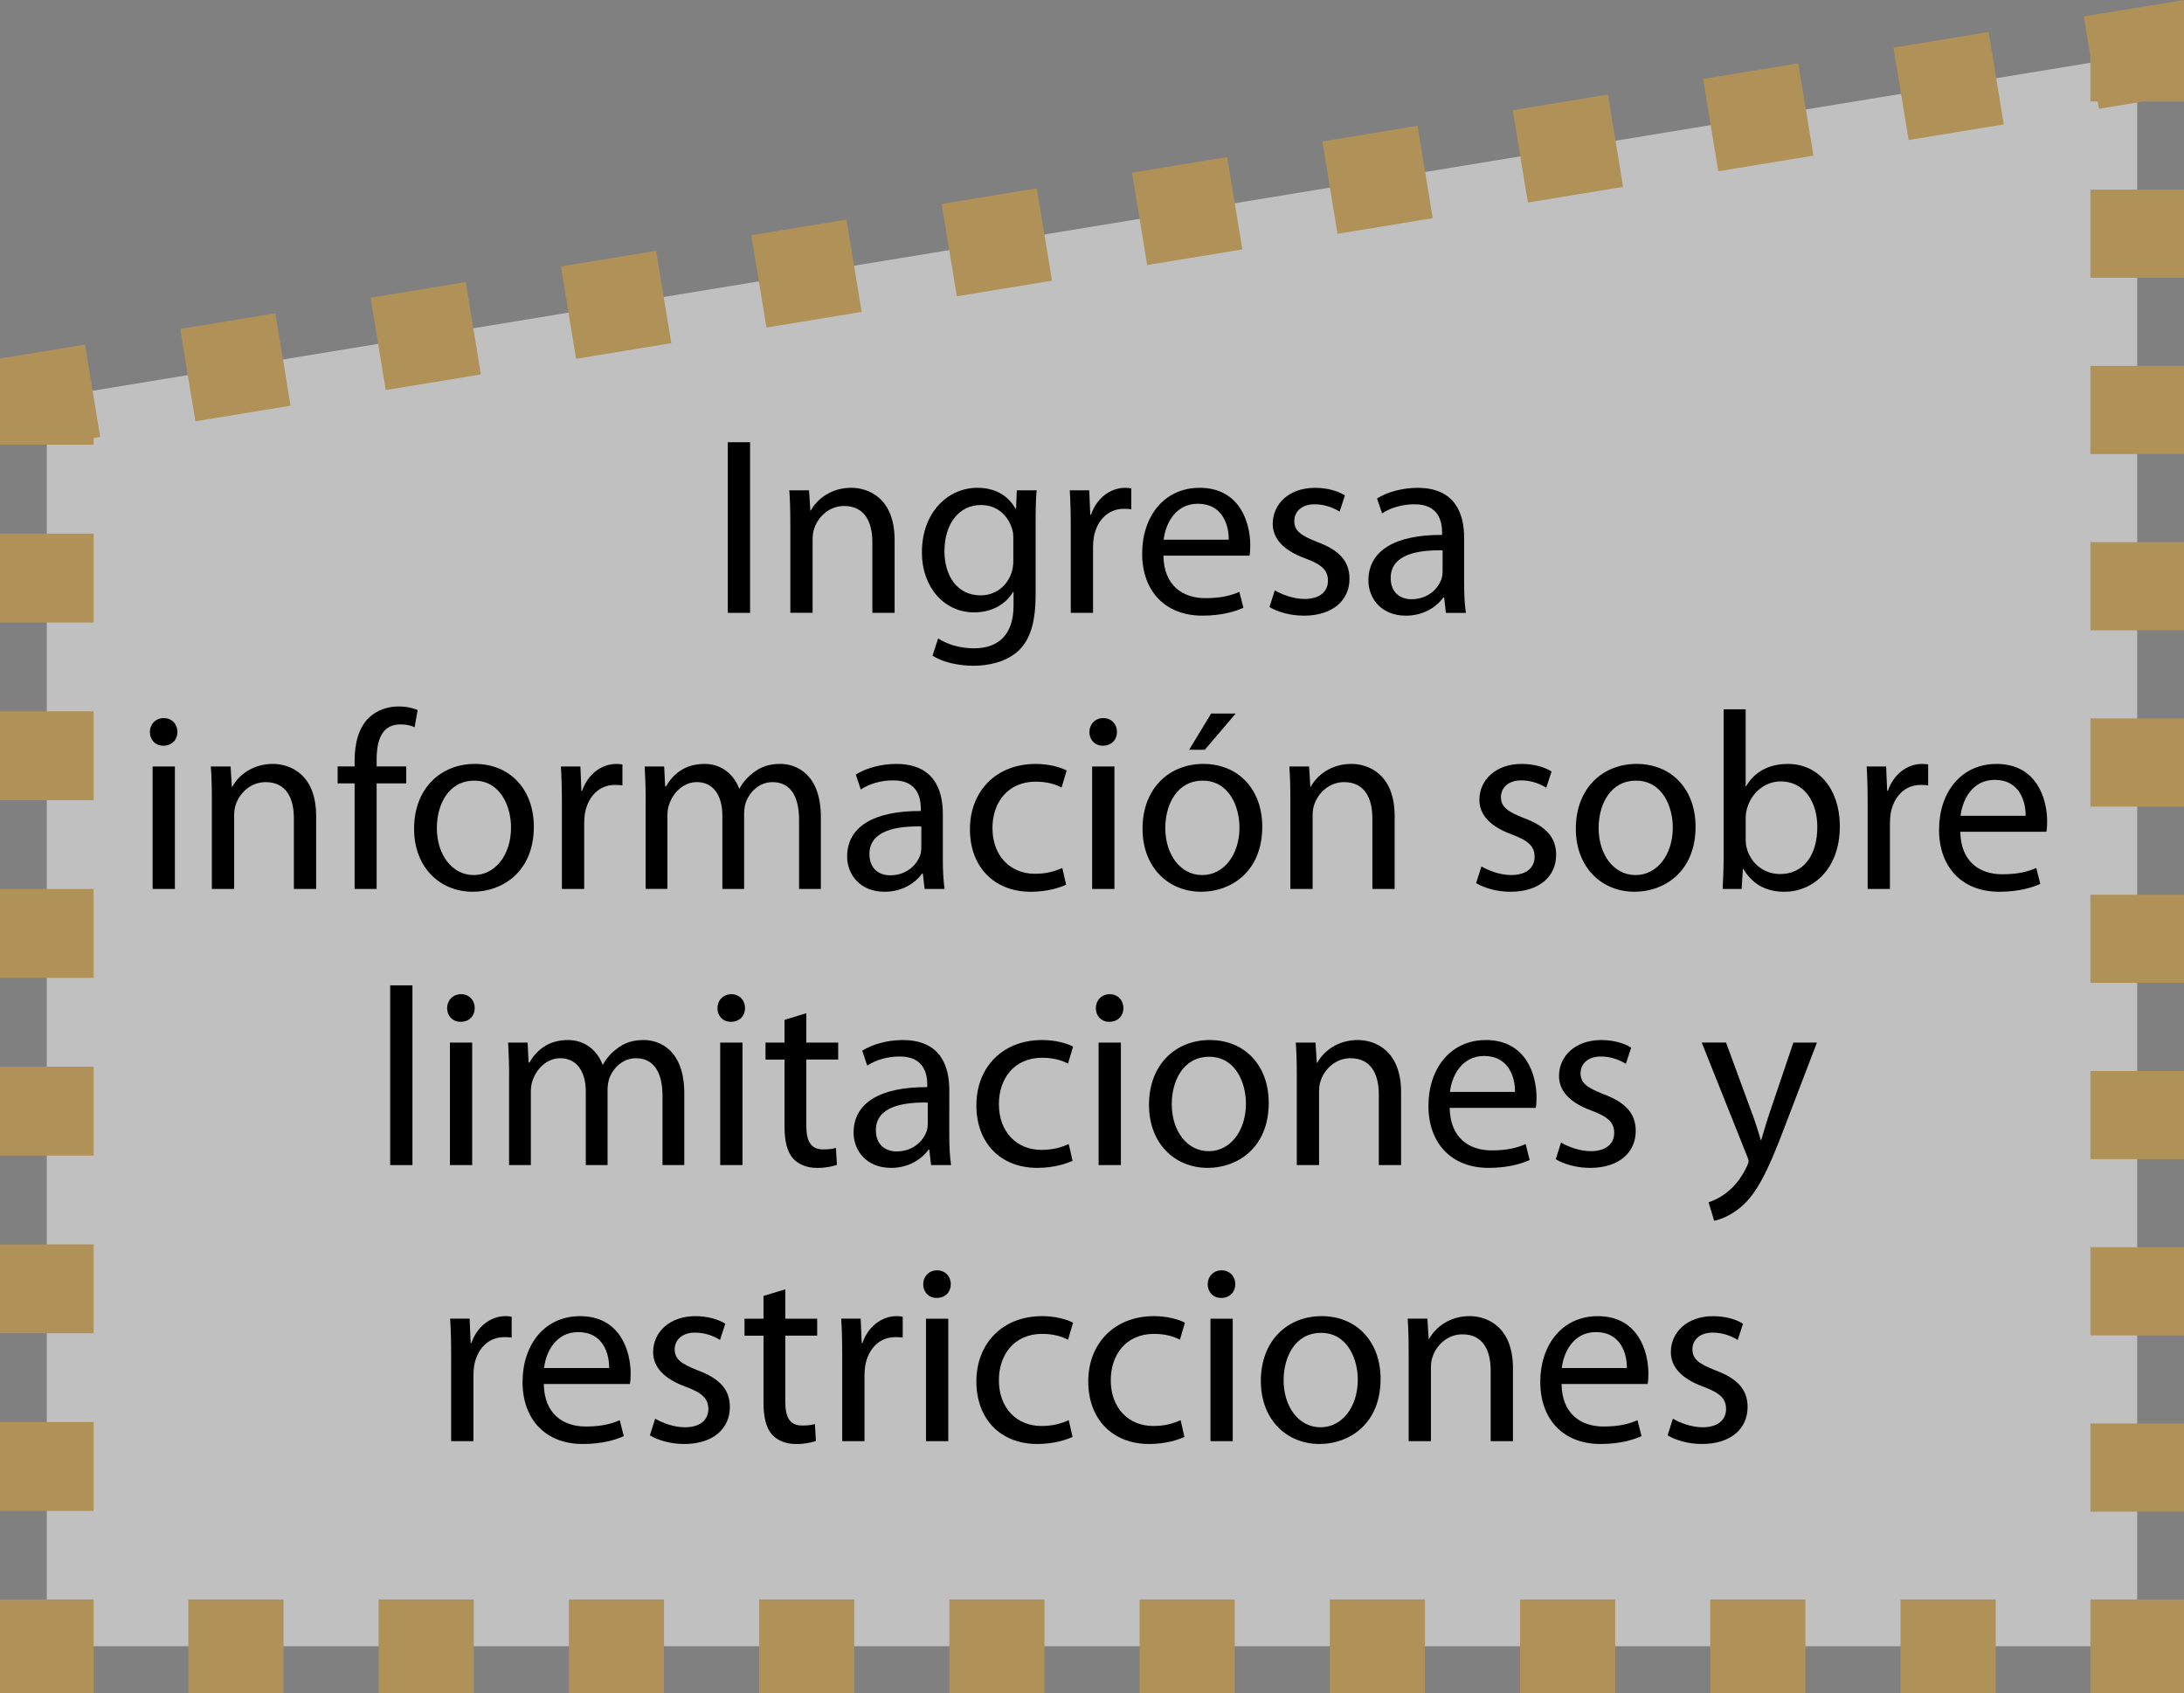<?xml version="1.0" encoding="utf-8"?>
<!-- Generator: Adobe Illustrator 16.0.0, SVG Export Plug-In . SVG Version: 6.00 Build 0)  -->
<!DOCTYPE svg PUBLIC "-//W3C//DTD SVG 1.1//EN" "http://www.w3.org/Graphics/SVG/1.1/DTD/svg11.dtd">
<svg version="1.1" id="Capa_1" xmlns="http://www.w3.org/2000/svg" xmlns:xlink="http://www.w3.org/1999/xlink" x="0px" y="0px"
	 width="93.333px" height="72.354px" viewBox="0 0 93.333 72.354" enable-background="new 0 0 93.333 72.354" xml:space="preserve">
<rect x="0" y="0" width="93.333" height="72.354" fill="#808080" stroke="none"/>
<g>
	<g opacity="0.5">
		<polygon fill="#FFFFFF" points="91.333,70.354 2,70.354 2,17.02 91.333,2.354 		"/>
		<g>
			<polyline fill="none" stroke="#DFA130" stroke-width="4" stroke-miterlimit="10" points="91.333,68.369 91.333,70.354 
				89.35,70.354 			"/>
			
				<line fill="none" stroke="#DFA130" stroke-width="4" stroke-miterlimit="10" stroke-dasharray="4.065,4.065" x1="85.285" y1="70.354" x2="6.017" y2="70.354"/>
			<polyline fill="none" stroke="#DFA130" stroke-width="4" stroke-miterlimit="10" points="3.984,70.354 2,70.354 2,68.369 			"/>
			
				<line fill="none" stroke="#DFA130" stroke-width="4" stroke-miterlimit="10" stroke-dasharray="3.797,3.797" x1="2" y1="64.572" x2="2" y2="20.902"/>
			<polyline fill="none" stroke="#DFA130" stroke-width="4" stroke-miterlimit="10" points="2,19.004 2,17.02 3.958,16.699 			"/>
			
				<line fill="none" stroke="#DFA130" stroke-width="4" stroke-miterlimit="10" stroke-dasharray="4.122,4.122" x1="8.025" y1="16.031" x2="87.342" y2="3.008"/>
			<polyline fill="none" stroke="#DFA130" stroke-width="4" stroke-miterlimit="10" points="89.375,2.674 91.333,2.354 
				91.333,4.338 			"/>
			
				<line fill="none" stroke="#DFA130" stroke-width="4" stroke-miterlimit="10" stroke-dasharray="3.767,3.766" x1="91.333" y1="8.104" x2="91.333" y2="66.486"/>
		</g>
	</g>
	<g>
		<path d="M32.055,18.899v7.292h-0.952v-7.292H32.055z"/>
		<path d="M33.774,22.372c0-0.552-0.011-0.984-0.043-1.417h0.844l0.054,0.865h0.021c0.26-0.486,0.866-0.974,1.731-0.974
			c0.725,0,1.85,0.434,1.85,2.229v3.115H37.28v-3.019c0-0.844-0.314-1.547-1.211-1.547c-0.617,0-1.104,0.443-1.277,0.974
			c-0.043,0.119-0.065,0.281-0.065,0.443v3.148h-0.952V22.372z"/>
		<path d="M44.256,25.423c0,1.212-0.249,1.937-0.747,2.402c-0.519,0.465-1.255,0.627-1.915,0.627c-0.627,0-1.32-0.151-1.742-0.433
			l0.238-0.735c0.346,0.228,0.887,0.422,1.536,0.422c0.974,0,1.688-0.509,1.688-1.839v-0.573h-0.022
			c-0.281,0.486-0.854,0.876-1.666,0.876c-1.298,0-2.229-1.104-2.229-2.554c0-1.773,1.158-2.77,2.369-2.77
			c0.909,0,1.396,0.466,1.634,0.898h0.021l0.033-0.79H44.3c-0.033,0.368-0.043,0.801-0.043,1.428V25.423z M43.304,23.021
			c0-0.162-0.011-0.303-0.054-0.422c-0.173-0.562-0.627-1.017-1.331-1.017c-0.909,0-1.558,0.768-1.558,1.979
			c0,1.027,0.53,1.883,1.547,1.883c0.595,0,1.125-0.368,1.32-0.974c0.054-0.163,0.076-0.347,0.076-0.509V23.021z"/>
		<path d="M45.759,22.589c0-0.616-0.011-1.146-0.043-1.634h0.833l0.043,1.039h0.033c0.238-0.703,0.822-1.147,1.46-1.147
			c0.097,0,0.173,0.011,0.26,0.022v0.897c-0.098-0.021-0.195-0.021-0.325-0.021c-0.671,0-1.147,0.497-1.276,1.212
			c-0.022,0.13-0.033,0.292-0.033,0.443v2.791h-0.952V22.589z"/>
		<path d="M49.718,23.746c0.021,1.288,0.833,1.817,1.796,1.817c0.682,0,1.104-0.118,1.45-0.27l0.173,0.681
			c-0.335,0.152-0.919,0.336-1.752,0.336c-1.612,0-2.575-1.071-2.575-2.65c0-1.58,0.93-2.813,2.456-2.813
			c1.72,0,2.164,1.493,2.164,2.456c0,0.195-0.011,0.336-0.033,0.443H49.718z M52.509,23.064c0.011-0.595-0.249-1.536-1.32-1.536
			c-0.974,0-1.385,0.877-1.46,1.536H52.509z"/>
		<path d="M54.478,25.229c0.292,0.173,0.79,0.368,1.266,0.368c0.682,0,1.006-0.336,1.006-0.779c0-0.454-0.271-0.692-0.963-0.952
			c-0.952-0.346-1.396-0.854-1.396-1.482c0-0.844,0.692-1.536,1.807-1.536c0.53,0,0.996,0.141,1.277,0.325l-0.227,0.692
			c-0.206-0.13-0.584-0.314-1.071-0.314c-0.562,0-0.865,0.325-0.865,0.715c0,0.433,0.303,0.627,0.984,0.897
			c0.898,0.336,1.374,0.79,1.374,1.568c0,0.931-0.725,1.58-1.947,1.58c-0.574,0-1.104-0.151-1.472-0.368L54.478,25.229z"/>
		<path d="M62.569,24.937c0,0.454,0.021,0.897,0.076,1.255H61.79l-0.076-0.66h-0.032c-0.292,0.411-0.855,0.779-1.601,0.779
			c-1.061,0-1.602-0.747-1.602-1.504c0-1.266,1.125-1.958,3.148-1.947v-0.108c0-0.422-0.119-1.212-1.19-1.201
			c-0.498,0-1.006,0.142-1.374,0.39l-0.216-0.638c0.433-0.271,1.071-0.455,1.731-0.455c1.601,0,1.991,1.093,1.991,2.132V24.937z
			 M61.649,23.52c-1.039-0.021-2.218,0.162-2.218,1.179c0,0.628,0.411,0.909,0.887,0.909c0.692,0,1.136-0.433,1.288-0.877
			c0.032-0.107,0.043-0.216,0.043-0.303V23.52z"/>
		<path d="M7.583,31.284c0,0.324-0.228,0.584-0.606,0.584c-0.346,0-0.573-0.26-0.573-0.584c0-0.325,0.238-0.596,0.595-0.596
			C7.345,30.688,7.583,30.948,7.583,31.284z M6.522,37.991v-5.236h0.952v5.236H6.522z"/>
		<path d="M9.053,34.172c0-0.552-0.011-0.984-0.043-1.417h0.844l0.054,0.865H9.93c0.26-0.486,0.866-0.974,1.731-0.974
			c0.725,0,1.85,0.434,1.85,2.229v3.116h-0.952v-3.019c0-0.844-0.313-1.547-1.211-1.547c-0.617,0-1.104,0.443-1.277,0.974
			c-0.043,0.119-0.065,0.281-0.065,0.443v3.148H9.053V34.172z"/>
		<path d="M15.154,37.991v-4.512h-0.725v-0.725h0.725v-0.249c0-0.735,0.173-1.406,0.606-1.828c0.357-0.346,0.833-0.486,1.276-0.486
			c0.346,0,0.627,0.075,0.812,0.151l-0.13,0.735c-0.141-0.064-0.325-0.119-0.606-0.119c-0.812,0-1.017,0.703-1.017,1.515v0.281
			h1.266v0.725h-1.266v4.512H15.154z"/>
		<path d="M22.813,35.33c0,1.937-1.353,2.78-2.607,2.78c-1.406,0-2.51-1.039-2.51-2.694c0-1.741,1.158-2.77,2.596-2.77
			C21.796,32.646,22.813,33.739,22.813,35.33z M18.669,35.384c0,1.146,0.649,2.013,1.58,2.013c0.909,0,1.59-0.854,1.59-2.034
			c0-0.887-0.444-2.001-1.569-2.001C19.156,33.361,18.669,34.399,18.669,35.384z"/>
		<path d="M24.013,34.389c0-0.616-0.011-1.146-0.043-1.634h0.833l0.043,1.039h0.033c0.238-0.703,0.822-1.147,1.46-1.147
			c0.097,0,0.173,0.011,0.26,0.022v0.897c-0.098-0.021-0.195-0.021-0.325-0.021c-0.671,0-1.147,0.497-1.276,1.212
			c-0.022,0.13-0.033,0.292-0.033,0.443v2.791h-0.952V34.389z"/>
		<path d="M27.593,34.172c0-0.552-0.021-0.984-0.043-1.417h0.833l0.043,0.854h0.033c0.292-0.497,0.779-0.963,1.655-0.963
			c0.703,0,1.244,0.434,1.471,1.05h0.021c0.163-0.303,0.379-0.52,0.595-0.682c0.314-0.238,0.649-0.368,1.147-0.368
			c0.703,0,1.731,0.455,1.731,2.272v3.072h-0.931v-2.953c0-1.018-0.378-1.612-1.136-1.612c-0.552,0-0.963,0.4-1.136,0.854
			c-0.043,0.141-0.076,0.303-0.076,0.477v3.234h-0.93v-3.138c0-0.833-0.368-1.428-1.093-1.428c-0.584,0-1.028,0.476-1.179,0.952
			c-0.054,0.13-0.076,0.303-0.076,0.465v3.148h-0.931V34.172z"/>
		<path d="M40.292,36.736c0,0.454,0.021,0.897,0.076,1.255h-0.855l-0.076-0.66h-0.032c-0.292,0.411-0.855,0.779-1.601,0.779
			c-1.061,0-1.602-0.747-1.602-1.504c0-1.266,1.125-1.958,3.148-1.947v-0.108c0-0.422-0.119-1.212-1.19-1.201
			c-0.498,0-1.006,0.141-1.374,0.39l-0.216-0.638c0.433-0.271,1.071-0.455,1.731-0.455c1.601,0,1.991,1.093,1.991,2.132V36.736z
			 M39.373,35.319c-1.039-0.021-2.218,0.162-2.218,1.179c0,0.628,0.411,0.909,0.887,0.909c0.692,0,1.136-0.433,1.288-0.877
			c0.032-0.107,0.043-0.216,0.043-0.303V35.319z"/>
		<path d="M45.56,37.808c-0.249,0.119-0.8,0.303-1.503,0.303c-1.58,0-2.607-1.071-2.607-2.672c0-1.612,1.104-2.792,2.813-2.792
			c0.562,0,1.06,0.141,1.32,0.281l-0.216,0.726c-0.228-0.119-0.584-0.249-1.104-0.249c-1.201,0-1.85,0.897-1.85,1.979
			c0,1.212,0.779,1.958,1.817,1.958c0.541,0,0.898-0.13,1.168-0.248L45.56,37.808z"/>
		<path d="M47.734,31.284c0,0.324-0.228,0.584-0.606,0.584c-0.346,0-0.573-0.26-0.573-0.584c0-0.325,0.238-0.596,0.595-0.596
			C47.496,30.688,47.734,30.948,47.734,31.284z M46.673,37.991v-5.236h0.952v5.236H46.673z"/>
		<path d="M53.943,35.33c0,1.937-1.353,2.78-2.607,2.78c-1.406,0-2.51-1.039-2.51-2.694c0-1.741,1.158-2.77,2.596-2.77
			C52.926,32.646,53.943,33.739,53.943,35.33z M49.799,35.384c0,1.146,0.649,2.013,1.58,2.013c0.909,0,1.59-0.854,1.59-2.034
			c0-0.887-0.444-2.001-1.569-2.001C50.286,33.361,49.799,34.399,49.799,35.384z M52.807,30.494l-1.32,1.547h-0.67l0.941-1.547
			H52.807z"/>
		<path d="M55.143,34.172c0-0.552-0.011-0.984-0.043-1.417h0.844l0.054,0.865h0.021c0.26-0.486,0.866-0.974,1.731-0.974
			c0.725,0,1.85,0.434,1.85,2.229v3.116h-0.952v-3.019c0-0.844-0.314-1.547-1.211-1.547c-0.617,0-1.104,0.443-1.277,0.974
			c-0.043,0.119-0.065,0.281-0.065,0.443v3.148h-0.952V34.172z"/>
		<path d="M63.309,37.028c0.292,0.173,0.79,0.368,1.266,0.368c0.682,0,1.006-0.336,1.006-0.779c0-0.454-0.271-0.692-0.963-0.952
			c-0.952-0.346-1.396-0.854-1.396-1.481c0-0.845,0.692-1.537,1.807-1.537c0.53,0,0.996,0.141,1.277,0.325l-0.227,0.692
			c-0.206-0.13-0.584-0.314-1.071-0.314c-0.562,0-0.865,0.325-0.865,0.715c0,0.433,0.303,0.627,0.984,0.897
			c0.898,0.336,1.374,0.79,1.374,1.568c0,0.931-0.725,1.58-1.948,1.58c-0.573,0-1.103-0.151-1.471-0.368L63.309,37.028z"/>
		<path d="M72.46,35.33c0,1.937-1.353,2.78-2.607,2.78c-1.406,0-2.51-1.039-2.51-2.694c0-1.741,1.158-2.77,2.596-2.77
			C71.443,32.646,72.46,33.739,72.46,35.33z M68.317,35.384c0,1.146,0.649,2.013,1.58,2.013c0.909,0,1.59-0.854,1.59-2.034
			c0-0.887-0.444-2.001-1.569-2.001C68.804,33.361,68.317,34.399,68.317,35.384z"/>
		<path d="M73.66,30.311h0.941v3.288h0.021c0.335-0.584,0.941-0.952,1.785-0.952c1.309,0,2.218,1.082,2.218,2.662
			c0,1.871-1.19,2.802-2.358,2.802c-0.757,0-1.363-0.292-1.763-0.974h-0.022l-0.054,0.854h-0.812
			c0.021-0.357,0.043-0.887,0.043-1.353V30.311z M74.602,35.893c0,0.119,0.011,0.238,0.043,0.346
			c0.173,0.66,0.735,1.114,1.428,1.114c1.006,0,1.59-0.811,1.59-2.012c0-1.05-0.541-1.947-1.568-1.947
			c-0.639,0-1.244,0.454-1.439,1.168c-0.033,0.119-0.054,0.249-0.054,0.4V35.893z"/>
		<path d="M79.814,34.389c0-0.616-0.011-1.146-0.043-1.634h0.833l0.043,1.039h0.033c0.238-0.703,0.822-1.147,1.46-1.147
			c0.097,0,0.173,0.011,0.26,0.022v0.897c-0.098-0.021-0.195-0.021-0.325-0.021c-0.671,0-1.147,0.497-1.276,1.212
			c-0.022,0.13-0.033,0.292-0.033,0.443v2.791h-0.952V34.389z"/>
		<path d="M83.773,35.546c0.021,1.288,0.833,1.817,1.796,1.817c0.682,0,1.104-0.118,1.45-0.27l0.173,0.681
			c-0.335,0.152-0.919,0.336-1.752,0.336c-1.612,0-2.575-1.071-2.575-2.65c0-1.58,0.93-2.813,2.456-2.813
			c1.72,0,2.164,1.493,2.164,2.456c0,0.195-0.011,0.336-0.033,0.443H83.773z M86.564,34.864c0.011-0.595-0.249-1.536-1.32-1.536
			c-0.974,0-1.385,0.877-1.46,1.536H86.564z"/>
		<path d="M16.674,42.11h0.952v7.681h-0.952V42.11z"/>
		<path d="M20.287,43.084c0,0.324-0.228,0.584-0.606,0.584c-0.346,0-0.573-0.26-0.573-0.584c0-0.325,0.238-0.596,0.595-0.596
			C20.049,42.488,20.287,42.748,20.287,43.084z M19.227,49.791v-5.236h0.952v5.236H19.227z"/>
		<path d="M21.757,45.972c0-0.552-0.021-0.984-0.043-1.417h0.833l0.043,0.854h0.033c0.292-0.497,0.779-0.963,1.655-0.963
			c0.703,0,1.244,0.434,1.471,1.05h0.021c0.163-0.303,0.379-0.52,0.595-0.682c0.313-0.238,0.649-0.368,1.147-0.368
			c0.703,0,1.731,0.455,1.731,2.272v3.072h-0.931v-2.953c0-1.018-0.378-1.612-1.136-1.612c-0.552,0-0.963,0.4-1.136,0.854
			c-0.043,0.141-0.076,0.303-0.076,0.477v3.234h-0.93v-3.138c0-0.833-0.368-1.428-1.093-1.428c-0.584,0-1.028,0.476-1.179,0.952
			c-0.054,0.13-0.076,0.303-0.076,0.465v3.148h-0.931V45.972z"/>
		<path d="M31.839,43.084c0,0.324-0.228,0.584-0.606,0.584c-0.346,0-0.573-0.26-0.573-0.584c0-0.325,0.238-0.596,0.595-0.596
			C31.601,42.488,31.839,42.748,31.839,43.084z M30.778,49.791v-5.236h0.952v5.236H30.778z"/>
		<path d="M34.457,43.3v1.255h1.363v0.725h-1.363v2.824c0,0.648,0.184,1.017,0.714,1.017c0.26,0,0.411-0.021,0.552-0.064
			l0.043,0.725c-0.184,0.064-0.476,0.13-0.844,0.13c-0.444,0-0.801-0.151-1.028-0.4c-0.26-0.292-0.368-0.758-0.368-1.374v-2.856
			h-0.812v-0.725h0.812v-0.974L34.457,43.3z"/>
		<path d="M40.568,48.536c0,0.454,0.021,0.897,0.076,1.255h-0.855l-0.076-0.66h-0.032c-0.292,0.411-0.855,0.779-1.601,0.779
			c-1.061,0-1.602-0.747-1.602-1.504c0-1.266,1.125-1.958,3.148-1.947v-0.108c0-0.422-0.119-1.212-1.19-1.201
			c-0.498,0-1.006,0.142-1.374,0.39l-0.216-0.638c0.433-0.271,1.071-0.455,1.731-0.455c1.601,0,1.991,1.093,1.991,2.132V48.536z
			 M39.648,47.119c-1.039-0.021-2.218,0.162-2.218,1.179c0,0.628,0.411,0.909,0.887,0.909c0.692,0,1.136-0.433,1.288-0.877
			c0.032-0.107,0.043-0.216,0.043-0.303V47.119z"/>
		<path d="M45.835,49.607c-0.249,0.119-0.8,0.303-1.503,0.303c-1.58,0-2.607-1.071-2.607-2.672c0-1.612,1.104-2.792,2.813-2.792
			c0.562,0,1.06,0.141,1.32,0.281l-0.217,0.726c-0.227-0.119-0.584-0.249-1.103-0.249c-1.201,0-1.85,0.897-1.85,1.979
			c0,1.212,0.779,1.958,1.817,1.958c0.541,0,0.898-0.13,1.168-0.248L45.835,49.607z"/>
		<path d="M48.009,43.084c0,0.324-0.228,0.584-0.606,0.584c-0.346,0-0.573-0.26-0.573-0.584c0-0.325,0.238-0.596,0.595-0.596
			C47.771,42.488,48.009,42.748,48.009,43.084z M46.949,49.791v-5.236h0.952v5.236H46.949z"/>
		<path d="M54.219,47.13c0,1.937-1.353,2.78-2.607,2.78c-1.406,0-2.51-1.039-2.51-2.694c0-1.741,1.158-2.77,2.596-2.77
			C53.202,44.446,54.219,45.539,54.219,47.13z M50.075,47.184c0,1.146,0.649,2.013,1.58,2.013c0.909,0,1.59-0.854,1.59-2.034
			c0-0.887-0.444-2.001-1.569-2.001C50.562,45.161,50.075,46.199,50.075,47.184z"/>
		<path d="M55.418,45.972c0-0.552-0.011-0.984-0.043-1.417h0.844l0.054,0.865h0.021c0.26-0.486,0.866-0.974,1.731-0.974
			c0.725,0,1.85,0.434,1.85,2.229v3.115h-0.952v-3.019c0-0.844-0.314-1.547-1.211-1.547c-0.617,0-1.104,0.443-1.277,0.974
			c-0.043,0.119-0.065,0.281-0.065,0.443v3.148h-0.952V45.972z"/>
		<path d="M61.952,47.346c0.021,1.288,0.833,1.817,1.796,1.817c0.682,0,1.104-0.118,1.45-0.27l0.173,0.681
			c-0.335,0.152-0.919,0.336-1.752,0.336c-1.612,0-2.575-1.071-2.575-2.65c0-1.58,0.93-2.813,2.456-2.813
			c1.72,0,2.164,1.493,2.164,2.456c0,0.195-0.011,0.336-0.033,0.443H61.952z M64.743,46.664c0.011-0.595-0.249-1.536-1.32-1.536
			c-0.974,0-1.385,0.877-1.46,1.536H64.743z"/>
		<path d="M66.711,48.828c0.292,0.173,0.79,0.368,1.266,0.368c0.682,0,1.006-0.336,1.006-0.779c0-0.454-0.271-0.692-0.963-0.952
			c-0.952-0.346-1.396-0.854-1.396-1.482c0-0.844,0.692-1.536,1.807-1.536c0.53,0,0.996,0.141,1.277,0.325l-0.227,0.692
			c-0.206-0.13-0.584-0.314-1.071-0.314c-0.562,0-0.865,0.325-0.865,0.715c0,0.433,0.303,0.627,0.984,0.897
			c0.898,0.336,1.374,0.79,1.374,1.568c0,0.931-0.725,1.58-1.947,1.58c-0.574,0-1.104-0.151-1.472-0.368L66.711,48.828z"/>
		<path d="M73.763,44.555l1.136,3.095c0.13,0.346,0.26,0.757,0.346,1.07h0.021c0.098-0.313,0.206-0.714,0.335-1.093l1.039-3.072
			h1.006l-1.428,3.732c-0.682,1.796-1.147,2.705-1.796,3.278c-0.476,0.4-0.931,0.562-1.168,0.605l-0.238-0.79
			c0.238-0.075,0.552-0.227,0.833-0.465c0.259-0.205,0.573-0.573,0.8-1.061c0.043-0.097,0.076-0.173,0.076-0.227
			c0-0.055-0.021-0.13-0.076-0.249l-1.926-4.825H73.763z"/>
		<path d="M19.28,57.988c0-0.616-0.011-1.146-0.043-1.634h0.833l0.043,1.039h0.033c0.238-0.703,0.822-1.147,1.46-1.147
			c0.097,0,0.173,0.011,0.26,0.022v0.897c-0.098-0.021-0.195-0.021-0.325-0.021c-0.671,0-1.147,0.497-1.276,1.212
			c-0.022,0.13-0.033,0.292-0.033,0.443v2.791H19.28V57.988z"/>
		<path d="M23.239,59.146c0.021,1.288,0.833,1.817,1.796,1.817c0.682,0,1.104-0.118,1.45-0.27l0.173,0.681
			c-0.335,0.152-0.919,0.336-1.752,0.336c-1.612,0-2.575-1.071-2.575-2.65c0-1.58,0.93-2.813,2.456-2.813
			c1.72,0,2.164,1.493,2.164,2.456c0,0.195-0.011,0.336-0.033,0.443H23.239z M26.03,58.464c0.011-0.595-0.249-1.536-1.32-1.536
			c-0.974,0-1.385,0.877-1.46,1.536H26.03z"/>
		<path d="M27.999,60.628c0.292,0.173,0.79,0.368,1.266,0.368c0.682,0,1.006-0.336,1.006-0.779c0-0.454-0.271-0.692-0.963-0.952
			c-0.952-0.346-1.396-0.854-1.396-1.481c0-0.845,0.692-1.537,1.807-1.537c0.53,0,0.996,0.141,1.277,0.325l-0.227,0.692
			c-0.206-0.13-0.584-0.314-1.071-0.314c-0.562,0-0.865,0.325-0.865,0.715c0,0.433,0.303,0.627,0.984,0.897
			c0.898,0.336,1.374,0.79,1.374,1.568c0,0.931-0.725,1.58-1.948,1.58c-0.573,0-1.103-0.151-1.471-0.368L27.999,60.628z"/>
		<path d="M33.559,55.1v1.255h1.363v0.725h-1.363v2.824c0,0.649,0.184,1.017,0.714,1.017c0.26,0,0.411-0.021,0.552-0.064
			l0.043,0.725c-0.184,0.064-0.476,0.13-0.844,0.13c-0.444,0-0.801-0.151-1.028-0.4c-0.26-0.292-0.368-0.757-0.368-1.374v-2.856
			h-0.812v-0.725h0.812v-0.974L33.559,55.1z"/>
		<path d="M35.992,57.988c0-0.616-0.011-1.146-0.043-1.634h0.833l0.043,1.039h0.033c0.238-0.703,0.822-1.147,1.46-1.147
			c0.097,0,0.173,0.011,0.26,0.022v0.897c-0.098-0.021-0.195-0.021-0.325-0.021c-0.671,0-1.146,0.497-1.276,1.212
			c-0.022,0.13-0.033,0.292-0.033,0.443v2.791h-0.952V57.988z"/>
		<path d="M40.632,54.884c0,0.324-0.228,0.584-0.606,0.584c-0.346,0-0.573-0.26-0.573-0.584c0-0.325,0.238-0.596,0.595-0.596
			C40.394,54.288,40.632,54.548,40.632,54.884z M39.572,61.591v-5.236h0.952v5.236H39.572z"/>
		<path d="M45.835,61.407c-0.249,0.119-0.8,0.303-1.503,0.303c-1.58,0-2.607-1.071-2.607-2.672c0-1.612,1.104-2.792,2.813-2.792
			c0.562,0,1.06,0.141,1.32,0.281l-0.217,0.726c-0.227-0.119-0.584-0.249-1.103-0.249c-1.201,0-1.85,0.897-1.85,1.979
			c0,1.212,0.779,1.958,1.817,1.958c0.541,0,0.898-0.13,1.168-0.248L45.835,61.407z"/>
		<path d="M50.616,61.407c-0.249,0.119-0.8,0.303-1.503,0.303c-1.58,0-2.607-1.071-2.607-2.672c0-1.612,1.104-2.792,2.813-2.792
			c0.562,0,1.06,0.141,1.32,0.281l-0.216,0.726c-0.228-0.119-0.584-0.249-1.104-0.249c-1.201,0-1.85,0.897-1.85,1.979
			c0,1.212,0.779,1.958,1.817,1.958c0.541,0,0.898-0.13,1.168-0.248L50.616,61.407z"/>
		<path d="M52.79,54.884c0,0.324-0.228,0.584-0.606,0.584c-0.346,0-0.573-0.26-0.573-0.584c0-0.325,0.238-0.596,0.595-0.596
			C52.552,54.288,52.79,54.548,52.79,54.884z M51.729,61.591v-5.236h0.952v5.236H51.729z"/>
		<path d="M58.999,58.93c0,1.937-1.353,2.78-2.607,2.78c-1.406,0-2.51-1.039-2.51-2.694c0-1.741,1.158-2.77,2.596-2.77
			C57.982,56.246,58.999,57.339,58.999,58.93z M54.855,58.983c0,1.146,0.649,2.013,1.58,2.013c0.909,0,1.59-0.854,1.59-2.034
			c0-0.887-0.444-2.001-1.569-2.001C55.342,56.961,54.855,57.999,54.855,58.983z"/>
		<path d="M60.199,57.771c0-0.552-0.011-0.984-0.043-1.417H61l0.054,0.865h0.021c0.26-0.486,0.866-0.974,1.731-0.974
			c0.725,0,1.85,0.434,1.85,2.229v3.116h-0.952v-3.019c0-0.844-0.313-1.547-1.211-1.547c-0.617,0-1.104,0.443-1.277,0.974
			c-0.043,0.119-0.065,0.281-0.065,0.443v3.148h-0.952V57.771z"/>
		<path d="M66.732,59.146c0.021,1.288,0.833,1.817,1.796,1.817c0.682,0,1.104-0.118,1.45-0.27l0.173,0.681
			c-0.335,0.152-0.919,0.336-1.752,0.336c-1.612,0-2.575-1.071-2.575-2.65c0-1.58,0.93-2.813,2.456-2.813
			c1.72,0,2.164,1.493,2.164,2.456c0,0.195-0.011,0.336-0.033,0.443H66.732z M69.523,58.464c0.011-0.595-0.249-1.536-1.32-1.536
			c-0.974,0-1.385,0.877-1.46,1.536H69.523z"/>
		<path d="M71.491,60.628c0.292,0.173,0.79,0.368,1.266,0.368c0.682,0,1.006-0.336,1.006-0.779c0-0.454-0.271-0.692-0.963-0.952
			c-0.952-0.346-1.396-0.854-1.396-1.481c0-0.845,0.692-1.537,1.807-1.537c0.53,0,0.996,0.141,1.277,0.325l-0.227,0.692
			c-0.206-0.13-0.584-0.314-1.071-0.314c-0.562,0-0.865,0.325-0.865,0.715c0,0.433,0.303,0.627,0.984,0.897
			c0.898,0.336,1.374,0.79,1.374,1.568c0,0.931-0.725,1.58-1.947,1.58c-0.574,0-1.104-0.151-1.472-0.368L71.491,60.628z"/>
	</g>
</g>
</svg>
